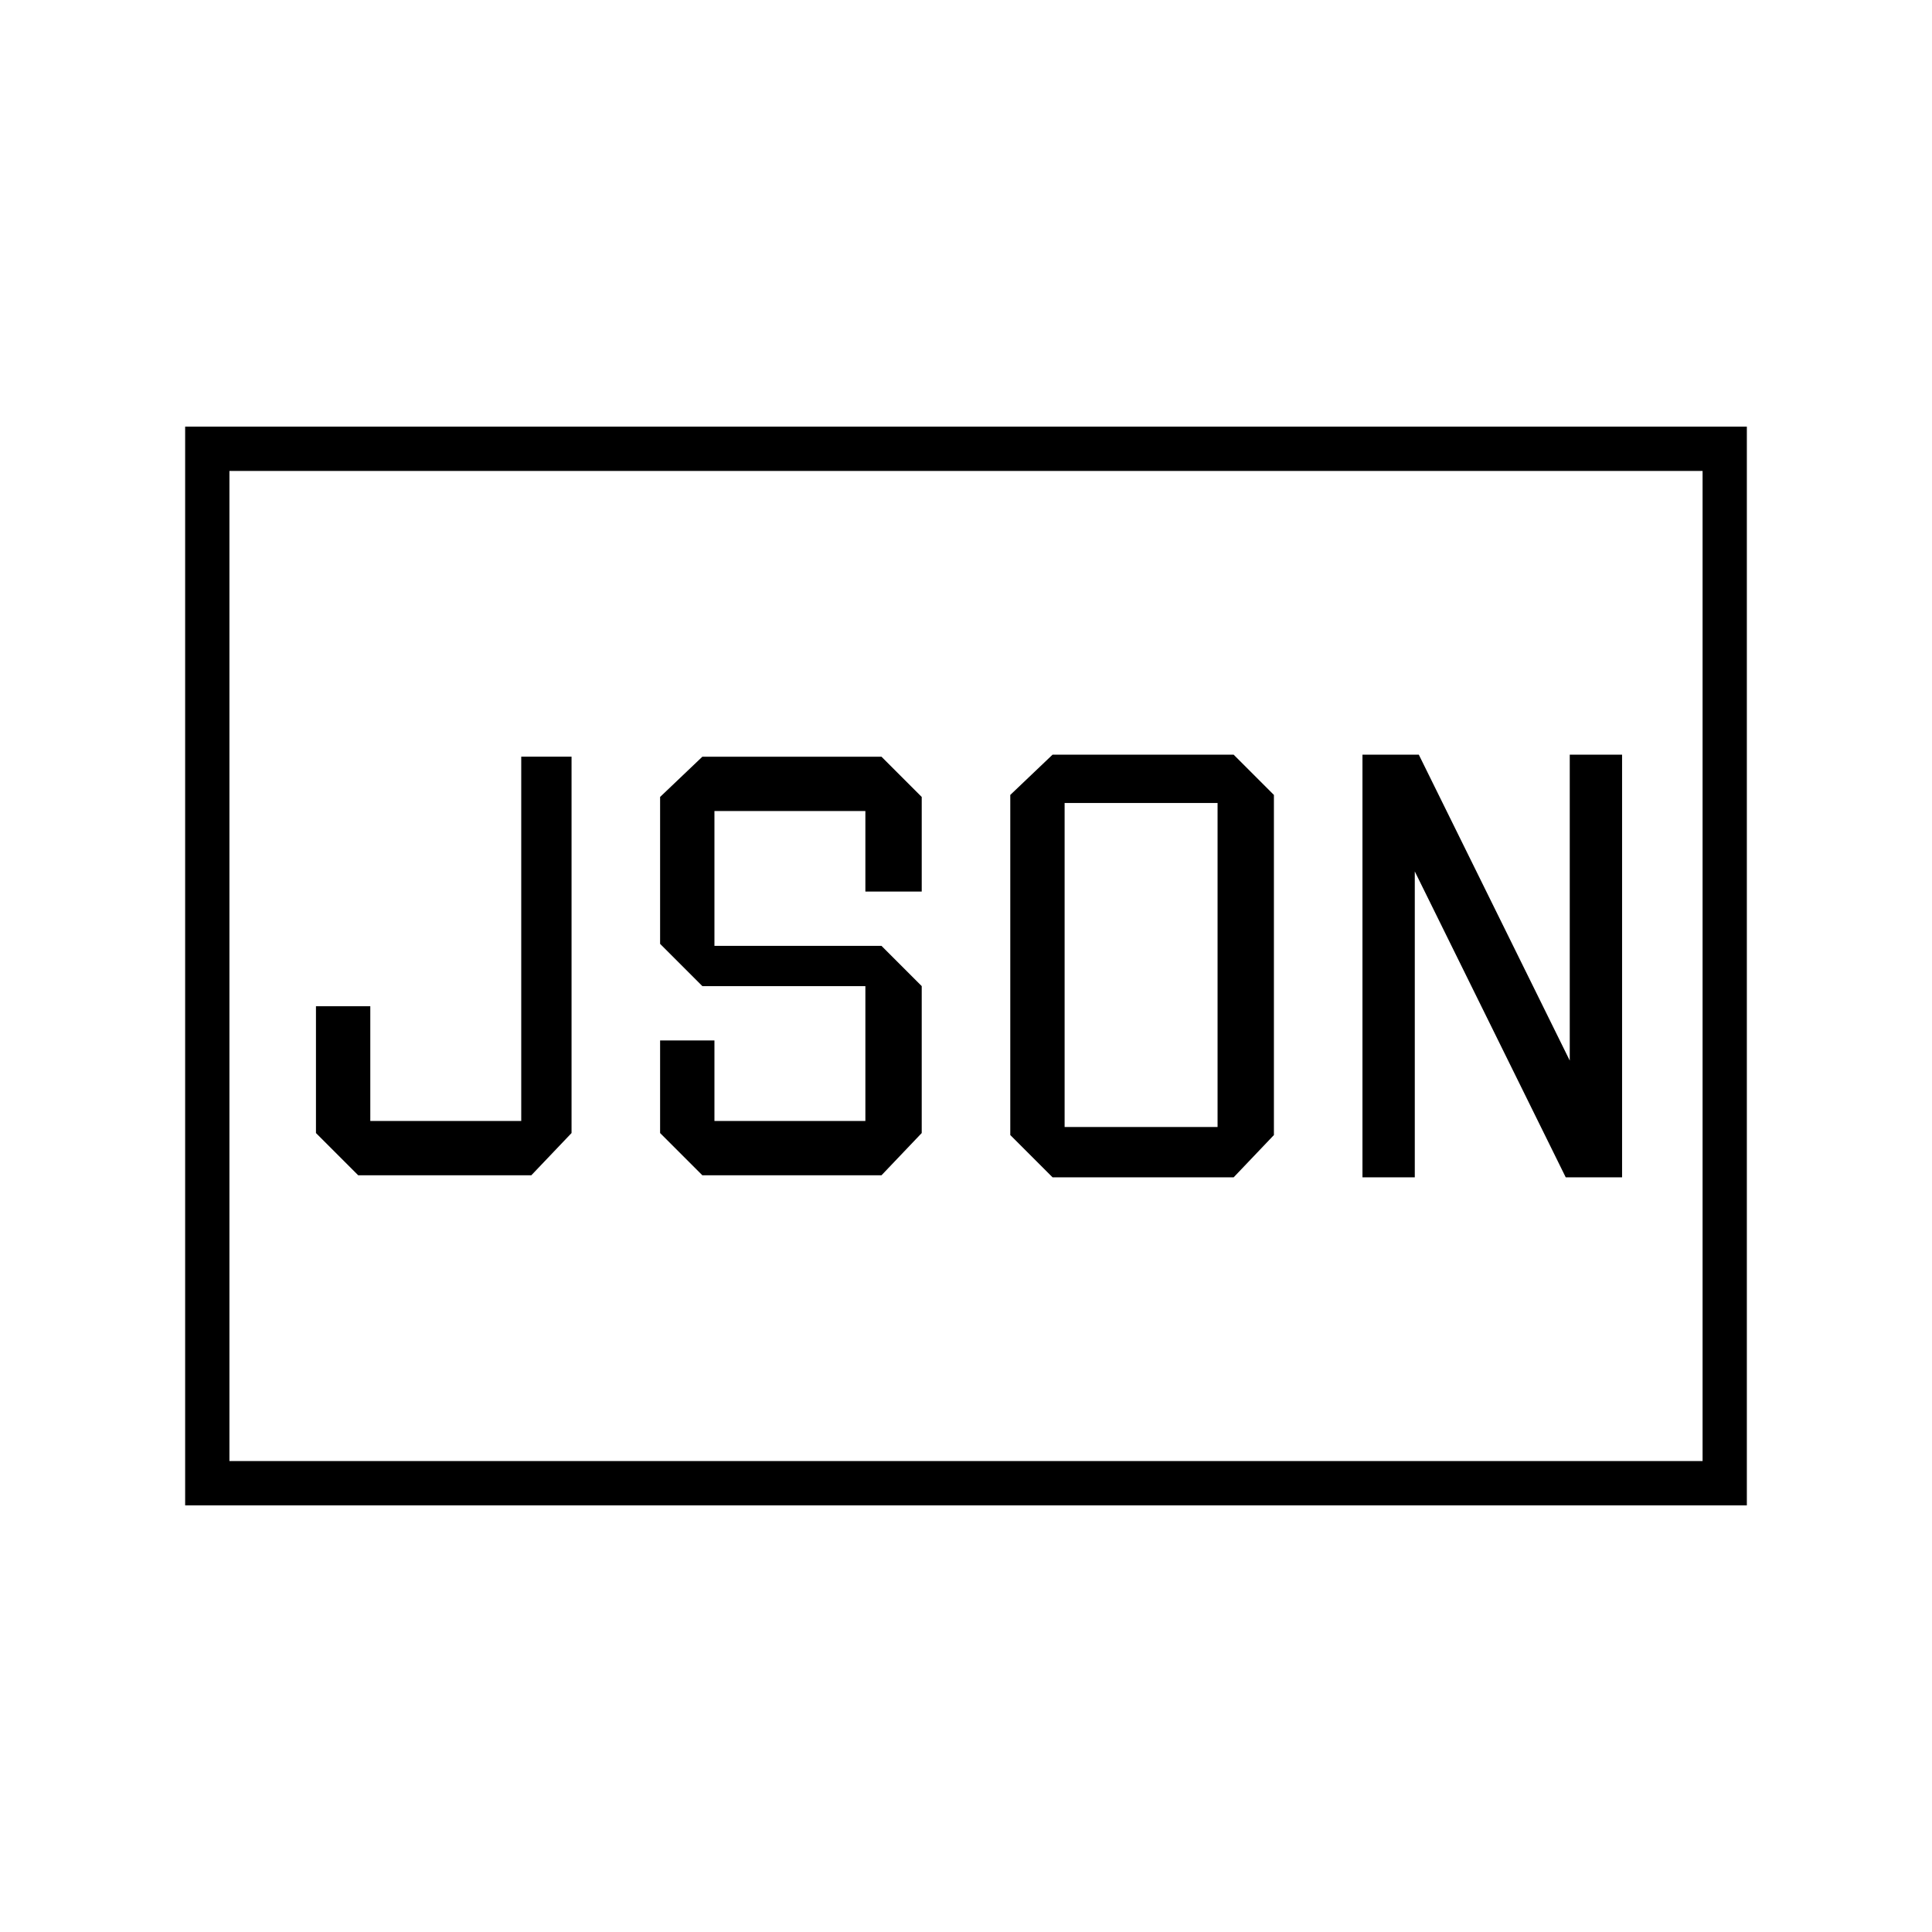 <svg xmlns="http://www.w3.org/2000/svg" height="48" viewBox="0 -960 960 960" width="48"><path d="M178-376h86l20-21v-187h-25v181h-75v-57h-27v63l21 21Zm171 0h89l20-21v-73l-20-20h-83v-67h75v40h28v-47l-20-20h-89l-21 20v73l21 21h81v67h-75v-40h-27v46l21 21Zm180-24v-161h76v161h-76Zm-6 25h90l20-21v-169l-20-20h-90l-21 20v169l21 21Zm154 0h26v-152l75 152h28v-210h-26v152l-75-152h-28v210ZM92-212v-536h776v536H92Zm22-22h732v-492H114v492Zm0 0v-492 492Z"/></svg>